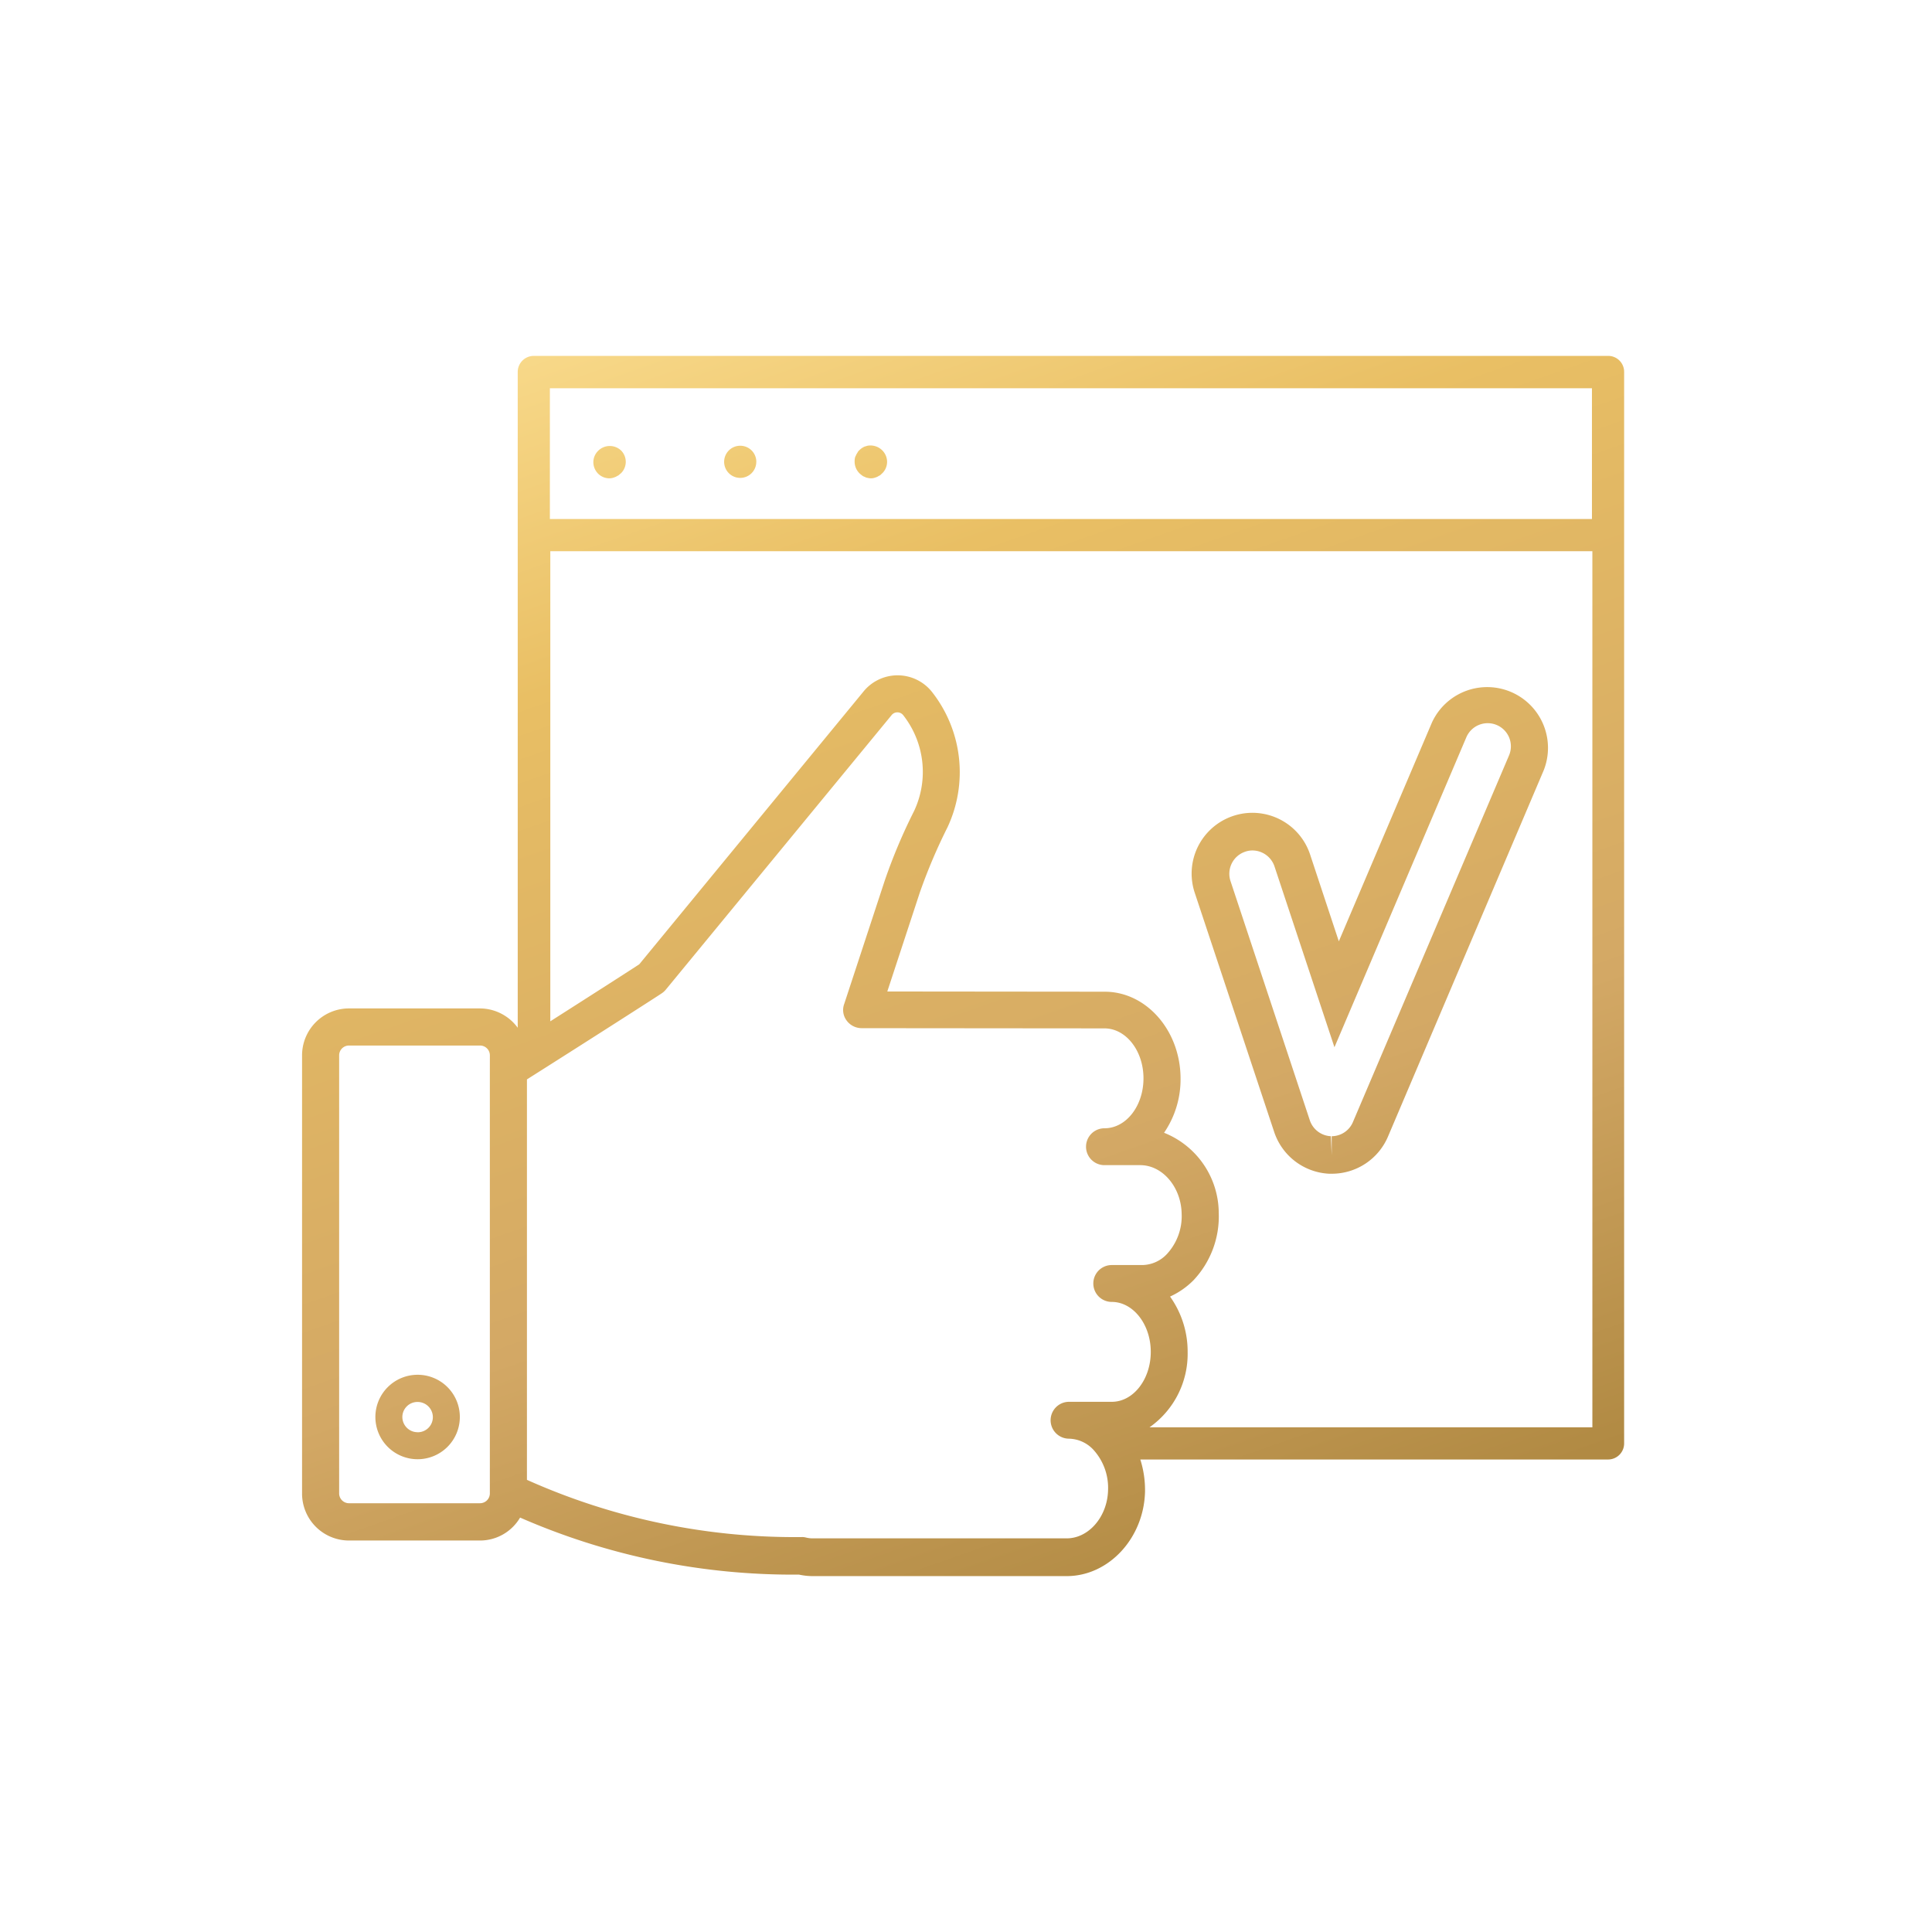 <svg xmlns="http://www.w3.org/2000/svg" width="190" height="190" viewBox="0 0 190 190">
    <defs>
        <style>
            .cls-1{fill:url(#linear-gradient)}.cls-2{fill:none}
        </style>
        <linearGradient id="linear-gradient" x1=".268" x2=".67" y1="-.17" y2=".947" gradientUnits="objectBoundingBox">
            <stop offset="0" stop-color="#ffe59b"/>
            <stop offset=".312" stop-color="#e9bf64"/>
            <stop offset=".399" stop-color="#e3b964"/>
            <stop offset=".626" stop-color="#d8ad64"/>
            <stop offset=".712" stop-color="#d3a865"/>
            <stop offset="1" stop-color="#b18a43"/>
        </linearGradient>
    </defs>
    <g id="Group_837" data-name="Group 837" transform="translate(-865 -819)">
        <path id="Path_580" d="M128.433 0H22.79a1.579 1.579 0 0 0-1.581 1.581v64.491a4.63 4.63 0 0 0-3.71-1.9H4.617A4.616 4.616 0 0 0 0 68.791v43.092a4.616 4.616 0 0 0 4.617 4.617H17.5a4.57 4.57 0 0 0 3.942-2.256 66.891 66.891 0 0 0 27.428 5.608 6.245 6.245 0 0 0 1.39.148H75.2c4.132 0 7.59-3.732 7.7-8.306a9.906 9.906 0 0 0-.464-3.162h46a1.579 1.579 0 0 0 1.581-1.581V1.581A1.566 1.566 0 0 0 128.433 0zM24.371 3.183h102.481v12.86H24.371zm29.178 62.172a1.837 1.837 0 0 0 1.476.759l23.886.021c2.108 0 3.837 2.193 3.837 4.912s-1.708 4.912-3.837 4.912a1.813 1.813 0 0 0 0 3.626h3.521c2.171 0 4.006 2.129 4.069 4.743a5.494 5.494 0 0 1-1.455 4.006 3.382 3.382 0 0 1-2.382 1.075h-3.036a1.813 1.813 0 0 0 0 3.626c2.108 0 3.837 2.214 3.837 4.912s-1.708 4.912-3.837 4.912h-4.2a1.813 1.813 0 1 0 0 3.626 3.382 3.382 0 0 1 2.382 1.075 5.566 5.566 0 0 1 1.455 3.985c-.063 2.614-1.9 4.743-4.069 4.743H50.26a2.776 2.776 0 0 1-.717-.084 1.434 1.434 0 0 0-.422-.042H49.1a64.437 64.437 0 0 1-26.985-5.629V71.152c6.767-4.28 13.2-8.412 13.24-8.454a1.813 1.813 0 0 0 .422-.379l22.178-26.964a.73.73 0 0 1 1.181 0 9.038 9.038 0 0 1 1.054 9.4 54.32 54.32 0 0 0-2.89 6.854l-3.983 12.123a1.72 1.72 0 0 0 .232 1.623zm-35.081 4.786v41.722a.967.967 0 0 1-.97.97H4.617a.967.967 0 0 1-.97-.97V68.791a.967.967 0 0 1 .97-.97H17.5a.967.967 0 0 1 .97.97zm108.384 35.228H83.338a8.821 8.821 0 0 0 3.753-7.379 9.314 9.314 0 0 0-1.729-5.481 7.79 7.79 0 0 0 2.3-1.6 9.148 9.148 0 0 0 2.488-6.62 8.533 8.533 0 0 0-5.378-7.889 9.3 9.3 0 0 0 1.623-5.313c0-4.722-3.352-8.559-7.463-8.559l-21.377-.021 3.2-9.74a54.266 54.266 0 0 1 2.72-6.409 12.774 12.774 0 0 0-1.535-13.322 4.321 4.321 0 0 0-6.767.021L33.162 59.831c-.569.379-4.216 2.72-8.749 5.608V19.206h102.481v86.163zM31.37 9.3a1.578 1.578 0 0 1 0 2.235c-.084.063-.169.148-.253.211-.084.042-.19.105-.274.148a2.558 2.558 0 0 1-.3.105 1.627 1.627 0 0 1-.316.042 1.58 1.58 0 0 1-1.117-.464 1.617 1.617 0 0 1-.464-1.117 1.58 1.58 0 0 1 .464-1.117 1.617 1.617 0 0 1 2.26-.043zm13.3 1.117a1.581 1.581 0 1 1-1.581-1.581 1.579 1.579 0 0 1 1.584 1.579zM57.07 9.3a1.617 1.617 0 0 1 .464 1.117 1.58 1.58 0 0 1-.464 1.117c-.084.063-.148.148-.232.211-.105.042-.19.105-.274.148a2.558 2.558 0 0 1-.3.105 1.207 1.207 0 0 1-.632 0 .708.708 0 0 1-.3-.105.694.694 0 0 1-.274-.148 2.233 2.233 0 0 1-.253-.211 1.617 1.617 0 0 1-.464-1.117 1.6 1.6 0 0 1 .021-.316.708.708 0 0 1 .105-.3 1.136 1.136 0 0 1 .148-.274.727.727 0 0 1 .19-.253 2.233 2.233 0 0 1 .253-.211 1.743 1.743 0 0 1 .274-.148c.105-.021.19-.063.3-.084a1.646 1.646 0 0 1 1.438.469zm38.538 67.039a6.007 6.007 0 0 0 5.4 4.09h.274a6 6 0 0 0 5.5-3.626l15.327-36.051a5.979 5.979 0 0 0-11-4.68l-9.15 21.5-2.825-8.538a5.973 5.973 0 0 0-11.348 3.756zm-2.867-27.576a2.142 2.142 0 0 1 .717-.126 2.3 2.3 0 0 1 2.171 1.56l5.9 17.793L114.5 37.505a2.284 2.284 0 0 1 4.216.042 2.288 2.288 0 0 1-.021 1.75l-15.35 36.051a2.274 2.274 0 0 1-2.087 1.391v1.855l-.084-1.855a2.294 2.294 0 0 1-2.066-1.56l-7.8-23.528a2.288 2.288 0 0 1 1.433-2.888zM11.363 100.2a4.153 4.153 0 1 0 4.153 4.153 4.148 4.148 0 0 0-4.153-4.153zm0 5.65a1.5 1.5 0 0 1-1.5-1.5 1.485 1.485 0 0 1 1.5-1.476 1.5 1.5 0 0 1 1.5 1.5 1.485 1.485 0 0 1-1.5 1.48z" class="cls-1" data-name="Path 580" transform="translate(894.706 854)"/>
        <path id="Rectangle_359" d="M0 0h190v190H0z" class="cls-2" data-name="Rectangle 359" transform="translate(865 819)"/>
    </g>
</svg>
